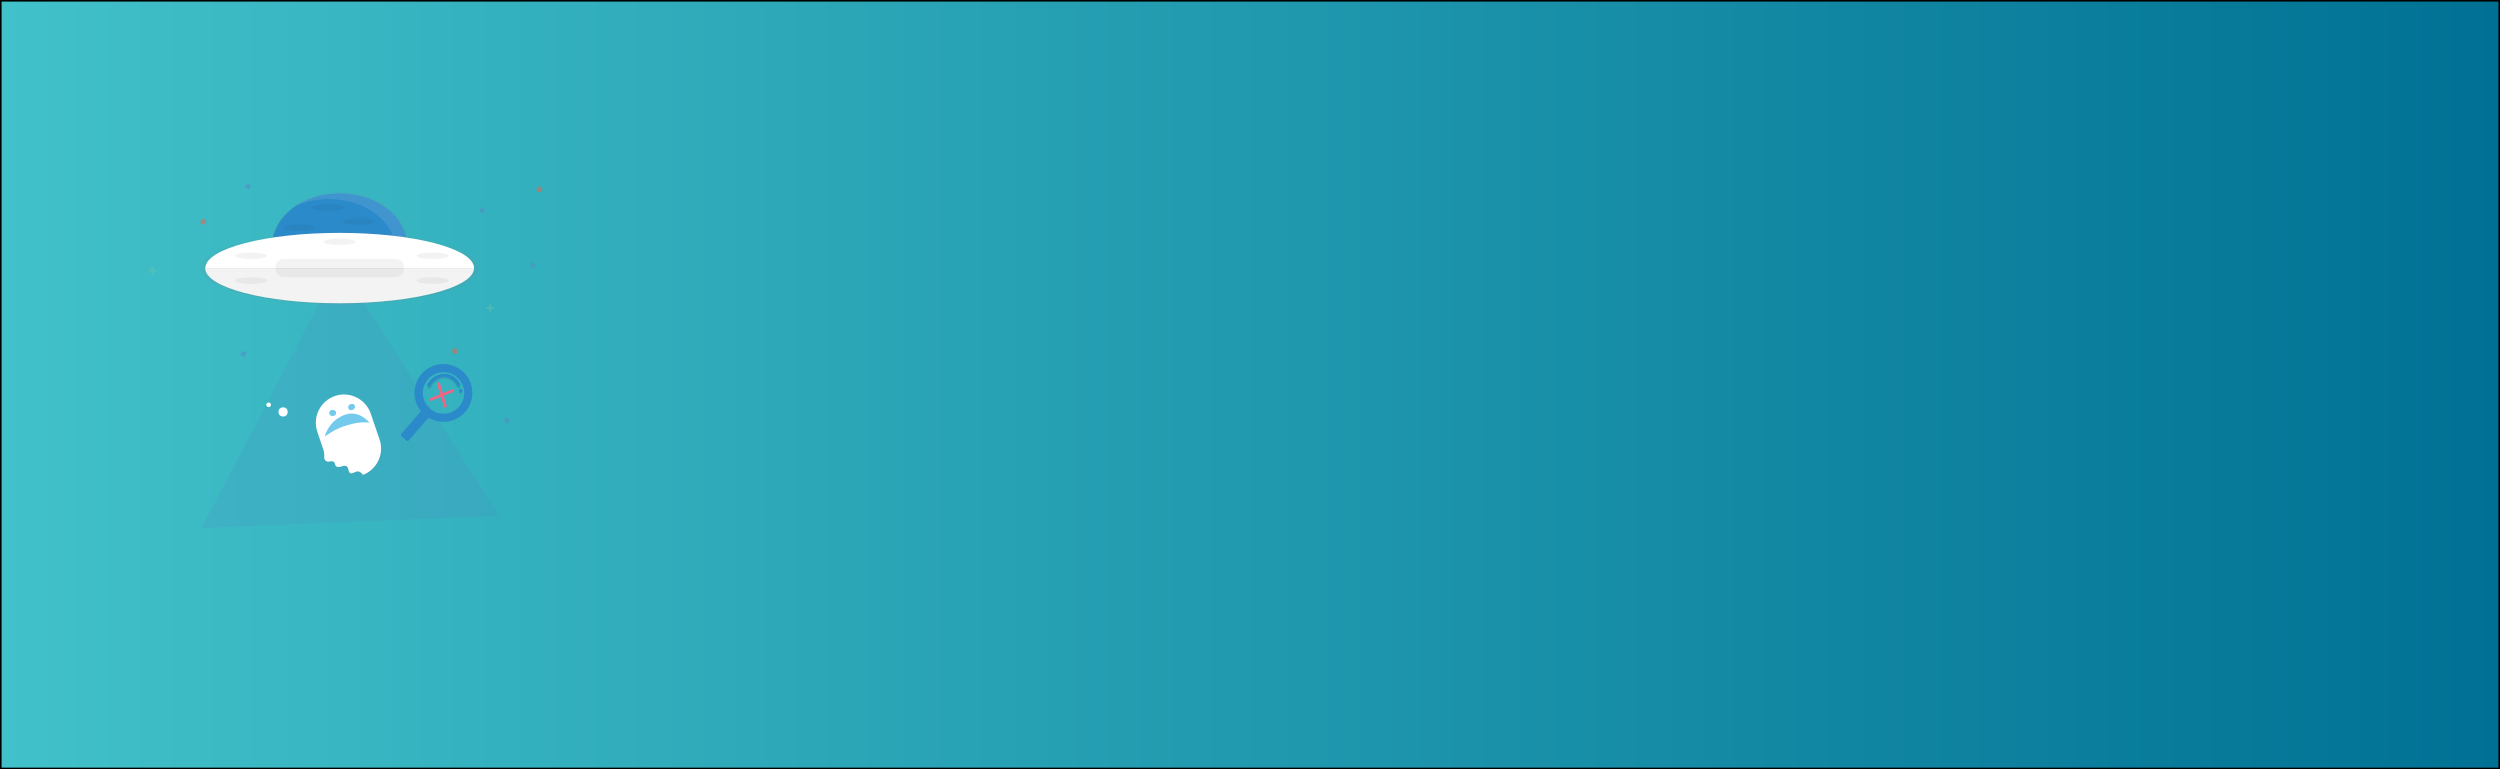 <?xml version="1.0" encoding="utf-8"?>
<!-- Generator: Adobe Illustrator 22.0.1, SVG Export Plug-In . SVG Version: 6.00 Build 0)  -->
<svg version="1.1" id="Layer_1" xmlns="http://www.w3.org/2000/svg" xmlns:xlink="http://www.w3.org/1999/xlink" x="0px" y="0px"
	 viewBox="0 0 1300 400" style="enable-background:new 0 0 1300 400;" xml:space="preserve">
<rect x="0" y="0" width="1300" height="400" fill="#333333" stroke="none"/>
<style type="text/css">
	.st0{fill:url(#SVGID_1_);stroke:#000000;stroke-width:1.645;stroke-miterlimit:10;}
	.st1{opacity:0.8;}
	.st2{fill:url(#SVGID_2_);}
	.st3{fill:#2B8ACA;}
	.st4{opacity:0.1;fill:#FFFFFF;enable-background:new    ;}
	.st5{opacity:0.15;fill:#537FC1;enable-background:new    ;}
	.st6{opacity:0.3;}
	.st7{fill:url(#SVGID_3_);}
	.st8{fill:#FFFFFF;}
	.st9{opacity:0.1;fill:#020202;enable-background:new    ;}
	.st10{fill:url(#SVGID_4_);}
	.st11{opacity:5.000000e-02;fill:#020202;enable-background:new    ;}
	.st12{opacity:0.5;fill:#5D84C3;enable-background:new    ;}
	.st13{opacity:0.5;}
	.st14{fill:#6FC6A5;}
	.st15{opacity:0.5;fill:#F16147;enable-background:new    ;}
	.st16{fill:#73CAEC;}
	.st17{fill:#F16584;}
	.st18{fill:url(#SVGID_5_);}
	.st19{fill:url(#SVGID_6_);}
</style>
<linearGradient id="SVGID_1_" gradientUnits="userSpaceOnUse" x1="0" y1="100" x2="94.434" y2="100" gradientTransform="matrix(-13.766 0 0 -1 1300 300)">
	<stop  offset="0" style="stop-color:#007194"/>
	<stop  offset="1" style="stop-color:#41C1C9"/>
</linearGradient>
<rect class="st0" width="1300" height="400"/>
<g class="st1">
	
		<linearGradient id="SVGID_2_" gradientUnits="userSpaceOnUse" x1="81.606" y1="151.3" x2="81.606" y2="95.967" gradientTransform="matrix(-13.766 0 0 1 1300 4)">
		<stop  offset="0" style="stop-color:#828282;stop-opacity:0.25"/>
		<stop  offset="0.54" style="stop-color:#828282;stop-opacity:0.12"/>
		<stop  offset="1" style="stop-color:#828282;stop-opacity:0.1"/>
	</linearGradient>
	<ellipse class="st2" cx="176.6" cy="127.6" rx="35.7" ry="27.7"/>
</g>
<ellipse class="st3" cx="176.6" cy="127.6" rx="34.9" ry="27.1"/>
<path class="st4" d="M205.9,130.6c0-14.9-15.6-27.1-34.9-27.1c-6,0-11.9,1.2-17.4,3.6c6.1-4.1,14.2-6.7,22.9-6.7
	c19.3,0,34.9,12.1,34.9,27.1c0,10-7.1,18.8-17.5,23.5C201.3,146,205.9,138.8,205.9,130.6z"/>
<polygon class="st5" points="104.8,274.6 182.1,271.4 259.5,268.2 218.1,202.8 176.6,137.3 140.7,205.9 "/>
<g class="st6">
	
		<linearGradient id="SVGID_3_" gradientUnits="userSpaceOnUse" x1="39.797" y1="1941.192" x2="39.797" y2="1899.818" gradientTransform="matrix(-13.078 0.32 4.405 0.95 -7751.127 -1610.03)">
		<stop  offset="0" style="stop-color:#828282;stop-opacity:0.25"/>
		<stop  offset="0.54" style="stop-color:#828282;stop-opacity:0.12"/>
		<stop  offset="1" style="stop-color:#828282;stop-opacity:0.1"/>
	</linearGradient>
	<path class="st7" d="M167.4,233.5l-3-8.9c-2.1-6.4,0.2-13.4,5.6-17.3l0,0c1.2-0.8,2.5-1.5,3.8-2l0,0l0,0l0,0l0,0
		c1.3-0.5,2.7-0.7,4.1-0.8c0.5,0,1,0,1.5,0c0.8,0,1.7,0.2,2.6,0.3c0.2,0,0.5,0.1,0.7,0.2c0.2,0.1,0.5,0.2,0.7,0.2
		c0.5,0.2,0.9,0.3,1.4,0.5c0.2,0.1,0.5,0.2,0.7,0.3c0.7,0.3,1.3,0.7,1.9,1.1c0.2,0.2,0.4,0.3,0.6,0.4c2.4,1.8,4.2,4.3,5.2,7.2
		l4.7,14c0.7,2.2,1,4.6,0.7,6.9c0,0.3-0.1,0.7-0.2,1s-0.2,0.7-0.2,1c-0.1,0.2-0.1,0.5-0.2,0.7c-0.1,0.3-0.2,0.7-0.4,1
		c-0.1,0.2-0.2,0.4-0.3,0.7c-0.2,0.4-0.4,0.8-0.7,1.3s-0.5,0.8-0.8,1.2c-0.2,0.3-0.4,0.6-0.7,0.8c-0.3,0.4-0.6,0.7-1,1.1
		c-1.5,1.5-3.2,2.6-5.1,3.4l0,0l0,0h-0.1c-0.1-0.2-0.2-0.3-0.3-0.5c-0.7-1-2-1.7-3.2-1.5c-0.1,0-0.2,0-0.3,0.1
		c-0.6,0.2-1.2,0.6-1.8,0.8c-0.4,0.2-0.9,0.2-1.4,0c-1.2-0.6-0.7-2.6-1.8-3.5c0,0-0.1-0.1-0.2-0.1l0,0c-0.8-0.5-1.9-0.2-2.8,0.2
		c-1,0.3-2.3,0.6-2.9-0.2c-0.5-0.5-0.4-1.4-0.8-2c-0.5-0.7-1.5-0.7-2.3-0.6l0,0c-1.6,0.7-3.3-0.4-3.2-2.1
		C168.3,236.1,167.6,233.9,167.4,233.5z"/>
</g>
<path class="st8" d="M188.5,246.6c-0.7-1-1.9-1.7-3.1-1.4s-2.3,1.4-3.3,0.8c-1.4-0.8-0.4-3.6-2.7-3.8c-0.5,0-1,0-1.4,0.2
	c-1,0.4-2.5,0.8-3.3,0c-0.5-0.5-0.4-1.3-0.8-1.9c-0.5-0.7-1.4-0.7-2.2-0.6l0,0c-1.5,0.6-3.2-0.4-3.1-2.1c0.2-2.2-0.5-4.3-0.7-4.7
	l-2.9-8.6c-2.6-7.7,1.6-16,9.2-18.6l0,0c7.7-2.6,16,1.6,18.6,9.2l4.6,13.5c2.5,7.4-1.3,15.4-8.5,18.3
	C188.7,247,188.6,246.8,188.5,246.6z"/>
<circle class="st8" cx="147.2" cy="214.2" r="2.4"/>
<circle class="st8" cx="139.7" cy="210.5" r="1.2"/>
<path class="st9" d="M143.1,119.6c-0.5,1.8-0.7,3.6-0.7,5.4c0,14.9,15.6,27.1,34.9,27.1c15.8,0,29.1-8.1,33.4-19.3
	c-3.2,12.4-17.3,21.7-34.2,21.7c-19.3,0-34.9-12.1-34.9-27.1C141.6,124.7,142.1,122.1,143.1,119.6z"/>
<g class="st1">
	
		<linearGradient id="SVGID_4_" gradientUnits="userSpaceOnUse" x1="81.606" y1="154.3" x2="81.606" y2="116.541" gradientTransform="matrix(-13.766 0 0 1 1300 4)">
		<stop  offset="0" style="stop-color:#828282;stop-opacity:0.25"/>
		<stop  offset="0.54" style="stop-color:#828282;stop-opacity:0.12"/>
		<stop  offset="1" style="stop-color:#828282;stop-opacity:0.1"/>
	</linearGradient>
	<ellipse class="st10" cx="176.6" cy="139.4" rx="72.3" ry="18.9"/>
</g>
<path class="st8" d="M176.6,121.1c38.6,0,69.9,8.2,69.9,18.3H106.8C106.8,129.3,138.1,121.1,176.6,121.1z"/>
<path class="st8" d="M176.6,157.7c-38.6,0-69.9-8.2-69.9-18.3h139.8C246.5,149.5,215.2,157.7,176.6,157.7z"/>
<path class="st11" d="M176.6,157.7c-38.6,0-69.9-8.2-69.9-18.3h139.8C246.5,149.5,215.2,157.7,176.6,157.7z"/>
<path class="st11" d="M205.8,134.6h-58.3c-2.3,0-4.2,1.9-4.2,4.2v1.1c0,2.3,1.9,4.2,4.2,4.2h58.3c2.3,0,4.2-1.9,4.2-4.2v-1.1
	C210,136.5,208.1,134.6,205.8,134.6z"/>
<path class="st12" d="M249.3,109.4c0.4-0.2,0.6-0.7,0.5-1.1v-0.1l0,0c0-0.2,0.2-0.5,0.4-0.5c0.2,0,0.3,0.1,0.4,0.2l0,0
	c0,0,0,0,0,0.1c0.2,0.4,0.7,0.7,1.1,0.5h0.1l0,0c0.2,0,0.5,0.2,0.5,0.4c0,0.2-0.1,0.3-0.2,0.4l0,0c0,0,0,0-0.1,0
	c-0.4,0.2-0.6,0.7-0.5,1.1v0.1l0,0c0,0.2-0.2,0.5-0.4,0.5c-0.2,0-0.3,0-0.4-0.2l0,0v-0.1c-0.2-0.4-0.7-0.6-1.1-0.5h-0.1l0,0
	c-0.2,0-0.5-0.2-0.5-0.4C249.1,109.7,249.1,109.6,249.3,109.4L249.3,109.4C249.3,109.5,249.3,109.4,249.3,109.4z"/>
<path class="st12" d="M125.2,184.1c0.4-0.2,0.6-0.7,0.5-1.1v-0.1l0,0c0-0.2,0.2-0.5,0.4-0.5c0.2,0,0.3,0.1,0.4,0.2l0,0
	c0,0,0,0,0,0.1c0.2,0.4,0.7,0.7,1.1,0.5h0.1l0,0c0.2,0,0.5,0.2,0.5,0.4s-0.1,0.3-0.2,0.4l0,0c0,0,0,0-0.1,0
	c-0.4,0.2-0.6,0.7-0.5,1.1v0.1l0,0c0,0.2-0.2,0.5-0.4,0.5c-0.2,0-0.3,0-0.4-0.2l0,0v-0.1c-0.2-0.4-0.7-0.6-1.1-0.5h-0.1l0,0
	c-0.2,0-0.5-0.2-0.5-0.4S125,184.2,125.2,184.1L125.2,184.1C125.1,184.1,125.2,184.1,125.2,184.1z"/>
<path class="st12" d="M262.3,218.7c0.4-0.2,0.6-0.7,0.5-1.1v-0.1l0,0c0-0.2,0.2-0.5,0.4-0.5c0.2,0,0.3,0.1,0.4,0.2l0,0
	c0,0,0,0,0,0.1c0.2,0.4,0.7,0.7,1.1,0.5h0.1l0,0c0.2,0,0.5,0.2,0.5,0.4s-0.1,0.3-0.2,0.4l0,0c0,0,0,0-0.1,0
	c-0.4,0.2-0.6,0.7-0.5,1.1v0.1l0,0c0,0.2-0.2,0.5-0.4,0.5c-0.2,0-0.3,0-0.4-0.2l0,0V220c-0.2-0.4-0.7-0.6-1.1-0.5h-0.1l0,0
	c-0.2,0-0.5-0.2-0.5-0.4C262,219,262.1,218.8,262.3,218.7L262.3,218.7C262.2,218.8,262.2,218.7,262.3,218.7z"/>
<path class="st12" d="M275.7,138c0.4-0.2,0.6-0.7,0.5-1.1v-0.1l0,0c0-0.2,0.2-0.5,0.4-0.5s0.3,0.1,0.4,0.2l0,0c0,0,0,0,0,0.1
	c0.2,0.4,0.7,0.7,1.1,0.5h0.1l0,0c0.2,0,0.5,0.2,0.5,0.4s-0.1,0.3-0.2,0.4l0,0c0,0,0,0-0.1,0c-0.4,0.2-0.6,0.7-0.5,1.1v0.1l0,0
	c0,0.2-0.2,0.5-0.4,0.5s-0.3,0-0.4-0.2l0,0v-0.1c-0.2-0.4-0.7-0.6-1.1-0.5h-0.1l0,0c-0.2,0-0.5-0.2-0.5-0.4
	C275.4,138.3,275.5,138.1,275.7,138L275.7,138C275.6,138,275.7,138,275.7,138z"/>
<path class="st12" d="M127.6,97c0.4-0.2,0.6-0.7,0.5-1.1v-0.1l0,0c0-0.2,0.2-0.5,0.4-0.5c0.2,0,0.3,0.1,0.4,0.2l0,0c0,0,0,0,0,0.1
	c0.2,0.4,0.7,0.6,1.1,0.5h0.1l0,0c0.2,0,0.5,0.1,0.5,0.3c0,0.2,0,0.4-0.2,0.5l0,0c0,0,0,0-0.1,0c-0.4,0.2-0.6,0.7-0.5,1.1v0.1l0,0
	c0,0.2-0.2,0.5-0.4,0.5c-0.2,0-0.3-0.1-0.4-0.2l0,0v-0.1c-0.2-0.4-0.7-0.6-1.1-0.5h-0.1l0,0c-0.2,0-0.5-0.2-0.5-0.4
	C127.3,97.2,127.4,97.1,127.6,97L127.6,97C127.6,97,127.6,97,127.6,97z"/>
<g class="st13">
	<rect x="254.5" y="158.2" class="st14" width="0.7" height="4.1"/>
	<rect x="252.8" y="159.9" class="st14" width="4.1" height="0.7"/>
</g>
<g class="st13">
	<rect x="78.8" y="138.7" class="st14" width="0.7" height="4.1"/>
	<rect x="77.2" y="140.4" class="st14" width="4.1" height="0.7"/>
</g>
<circle class="st15" cx="105.7" cy="115.3" r="1.5"/>
<circle class="st15" cx="280.5" cy="98.5" r="1.5"/>
<circle class="st15" cx="236.6" cy="182.6" r="1.5"/>
<ellipse class="st11" cx="224.9" cy="133" rx="8.3" ry="1.7"/>
<ellipse class="st11" cx="224.9" cy="145.9" rx="8.3" ry="1.7"/>
<ellipse class="st11" cx="130.5" cy="133" rx="8.3" ry="1.7"/>
<ellipse class="st11" cx="130.5" cy="145.9" rx="8.3" ry="1.7"/>
<ellipse class="st11" cx="176.6" cy="125.7" rx="8.3" ry="1.7"/>
<ellipse class="st11" cx="170.5" cy="107.9" rx="8.3" ry="1.7"/>
<ellipse class="st11" cx="186.4" cy="115.2" rx="8.3" ry="1.7"/>
<ellipse class="st11" cx="155.9" cy="118.4" rx="8.3" ry="1.7"/>
<g id="Layer_5_1_">
	<path class="st16" d="M168.9,227c0,0,4.9-3.7,10.1-5.4s9.1-2.3,13.1-1.8c0,0-5.5-7.3-13.6-3.8S168.9,227,168.9,227z"/>
	
		<ellipse transform="matrix(0.901 -0.433 0.433 0.901 -73.632 100.1)" class="st16" cx="182.9" cy="211.7" rx="1.8" ry="1.6"/>
	
		<ellipse transform="matrix(1.014118e-02 -1 1 1.014118e-02 -43.578 385.558)" class="st16" cx="173" cy="214.8" rx="1.6" ry="1.8"/>
</g>
<path class="st17" d="M227.7,199l0.3-0.1c0.3-0.1,0.7,0,0.7,0.3l1.6,5.2l5-2c0.3-0.1,0.7,0,0.7,0.3l0.1,0.3c0.1,0.3-0.1,0.7-0.4,0.8
	l0,0l-5,2l1.6,5.2c0.1,0.3-0.1,0.7-0.4,0.8l-0.3,0.1c-0.3,0.1-0.7,0-0.7-0.3l-1.6-5.2l-5,2c-0.3,0.1-0.7,0-0.7-0.3l-0.1-0.3
	c-0.1-0.3,0.1-0.7,0.4-0.8l5-2l-1.6-5.2C227.2,199.4,227.4,199.1,227.7,199z"/>
<path class="st3" d="M219.2,194.5c5.4-6.3,15-7,21.2-1.5c0.1,0.1,0.2,0.2,0.3,0.2c6,5.4,6.6,14.8,1.3,20.9
	c-4.8,5.6-12.9,6.9-19.2,3.1l-10.3,11.9c-0.3,0.3-0.7,0.3-1,0.1l-2.8-2.5c-0.3-0.3-0.3-0.7-0.1-1l10.3-11.9
	C214.3,208.2,214.4,200,219.2,194.5z M223.6,212.5c4.5,3.9,11.3,3.4,15.2-1.1c3.9-4.5,3.4-11.3-1.1-15.2s-11.3-3.4-15.2,1.1
	C218.6,201.8,219.1,208.6,223.6,212.5L223.6,212.5z"/>
<linearGradient id="SVGID_5_" gradientUnits="userSpaceOnUse" x1="295.637" y1="223.409" x2="295.637" y2="216.37" gradientTransform="matrix(-13.754 -4.238051e-02 -0.583 0.999 4426.714 -8.378)">
	<stop  offset="0" style="stop-color:#020202;stop-opacity:0.12"/>
	<stop  offset="0.55" style="stop-color:#020202;stop-opacity:9.000000e-02"/>
	<stop  offset="1" style="stop-color:#020202;stop-opacity:2.000000e-02"/>
</linearGradient>
<path class="st18" d="M231.4,195.2c3.5,0,6.5,2.3,8,5.5c0.5,1-1.1,1.9-1.6,0.8c-1.3-2.7-3.8-4.5-6.6-4.5c-3,0-5.8,1.9-7.3,4.7
	c-0.6,1.1-2,0-1.4-1C224.4,197.4,227.9,195.2,231.4,195.2z"/>
<path class="st3" d="M231.2,194.4c3.4,0,6.4,2.1,8,5.2c0.5,1-1.1,1.8-1.6,0.8c-1.3-2.5-3.8-4.2-6.6-4.2c-3,0-5.7,1.8-7.3,4.4
	c-0.6,1-2,0-1.4-1C224.3,196.4,227.7,194.3,231.2,194.4z"/>
<linearGradient id="SVGID_6_" gradientUnits="userSpaceOnUse" x1="294.896" y1="225.8" x2="294.896" y2="224.056" gradientTransform="matrix(-13.754 -4.238051e-02 -0.583 0.999 4426.714 -8.378)">
	<stop  offset="0" style="stop-color:#020202;stop-opacity:0.12"/>
	<stop  offset="0.55" style="stop-color:#020202;stop-opacity:9.000000e-02"/>
	<stop  offset="1" style="stop-color:#020202;stop-opacity:2.000000e-02"/>
</linearGradient>
<path class="st19" d="M239.6,203c1.1,0,1,1.8-0.1,1.7S238.5,202.9,239.6,203z"/>
<path class="st3" d="M239.7,202.3c1.2,0,1.2,2-0.1,1.9S238.5,202.2,239.7,202.3z"/>
</svg>
